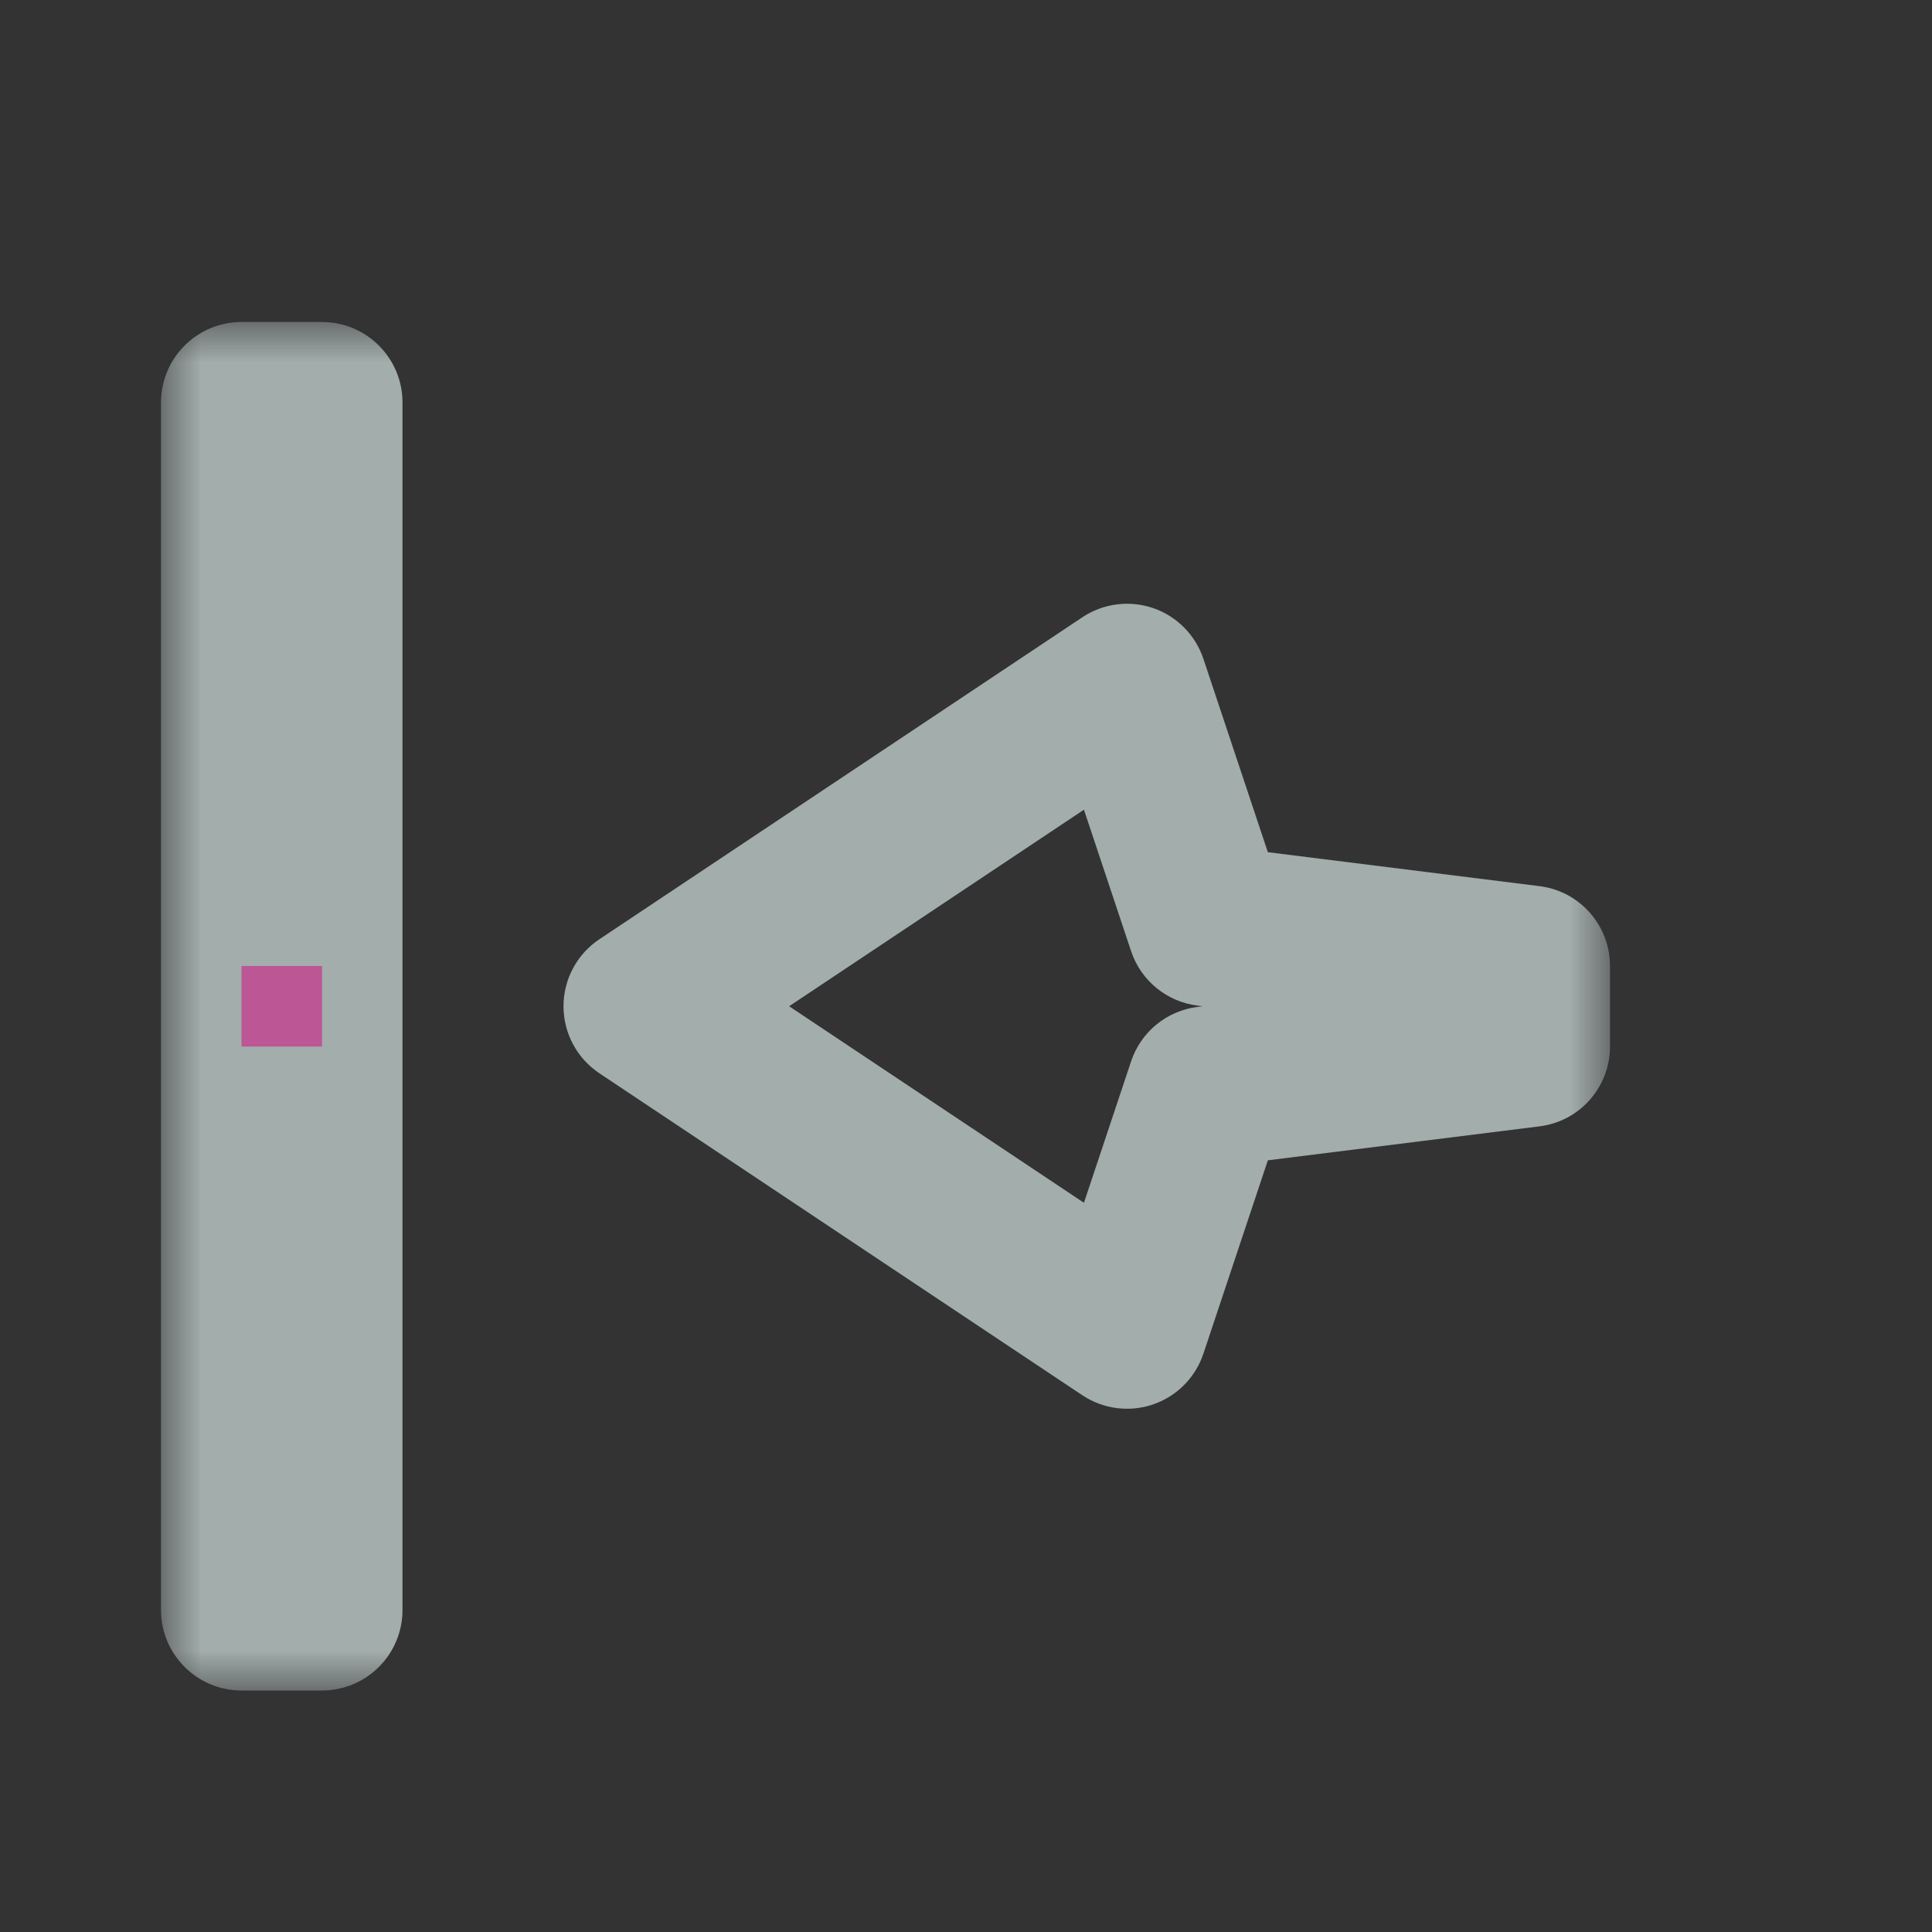 <svg width="24" height="24" viewBox="0 0 24 24" fill="none" xmlns="http://www.w3.org/2000/svg">
<rect x="0" y="0" width="24" height="24" fill="#333333" stroke="none"/>
<g id="cursor=w-resize, variant=dark, size=24">
<g id="Union">
<mask id="path-1-outside-1_2320_9208" maskUnits="userSpaceOnUse" x="2" y="4" width="18" height="17" fill="black">
<rect fill="white" x="2" y="4" width="18" height="17"/>
<path fill-rule="evenodd" clip-rule="evenodd" d="M3 20L3 5H4L4 20H3ZM14 16.5L8 12.5L14 8.5L15 11.5L19 12V13L15 13.5L14 16.5Z"/>
</mask>
<path d="M3 5V4C2.735 4 2.48 4.105 2.293 4.293C2.105 4.48 2 4.735 2 5H3ZM3 20H2C2 20.552 2.448 21 3 21V20ZM4 5H5C5 4.448 4.552 4 4 4V5ZM4 20V21C4.265 21 4.52 20.895 4.707 20.707C4.895 20.52 5 20.265 5 20H4ZM8 12.5L7.445 11.668C7.167 11.853 7 12.166 7 12.5C7 12.834 7.167 13.147 7.445 13.332L8 12.5ZM14 16.5L13.445 17.332C13.705 17.505 14.03 17.547 14.325 17.446C14.619 17.345 14.85 17.112 14.949 16.816L14 16.5ZM14 8.5L14.949 8.184C14.85 7.888 14.619 7.655 14.325 7.554C14.03 7.453 13.705 7.495 13.445 7.668L14 8.5ZM15 11.5L14.051 11.816C14.173 12.182 14.494 12.444 14.876 12.492L15 11.5ZM19 12H20C20 11.496 19.625 11.07 19.124 11.008L19 12ZM19 13L19.124 13.992C19.625 13.93 20 13.504 20 13H19ZM15 13.5L14.876 12.508C14.494 12.556 14.173 12.818 14.051 13.184L15 13.5ZM2 5L2 20H4L4 5H2ZM4 4H3V6H4V4ZM5 20L5 5H3L3 20H5ZM3 21H4V19H3V21ZM7.445 13.332L13.445 17.332L14.555 15.668L8.555 11.668L7.445 13.332ZM13.445 7.668L7.445 11.668L8.555 13.332L14.555 9.332L13.445 7.668ZM15.949 11.184L14.949 8.184L13.051 8.816L14.051 11.816L15.949 11.184ZM19.124 11.008L15.124 10.508L14.876 12.492L18.876 12.992L19.124 11.008ZM20 13V12H18V13H20ZM15.124 14.492L19.124 13.992L18.876 12.008L14.876 12.508L15.124 14.492ZM14.949 16.816L15.949 13.816L14.051 13.184L13.051 16.184L14.949 16.816Z" fill="#DEEEED" fill-opacity="0.65" mask="url(#path-1-outside-1_2320_9208)"/>
</g>
<g id="hotspot" clip-path="url(#clip0_2320_9208)">
<rect id="center" opacity="0.5" x="3" y="12" width="1" height="1" fill="#D7007D"/>
</g>
</g>
<defs>
<clipPath id="clip0_2320_9208">
<rect width="1" height="1" fill="white" transform="translate(3 12)"/>
</clipPath>
</defs>
</svg>

